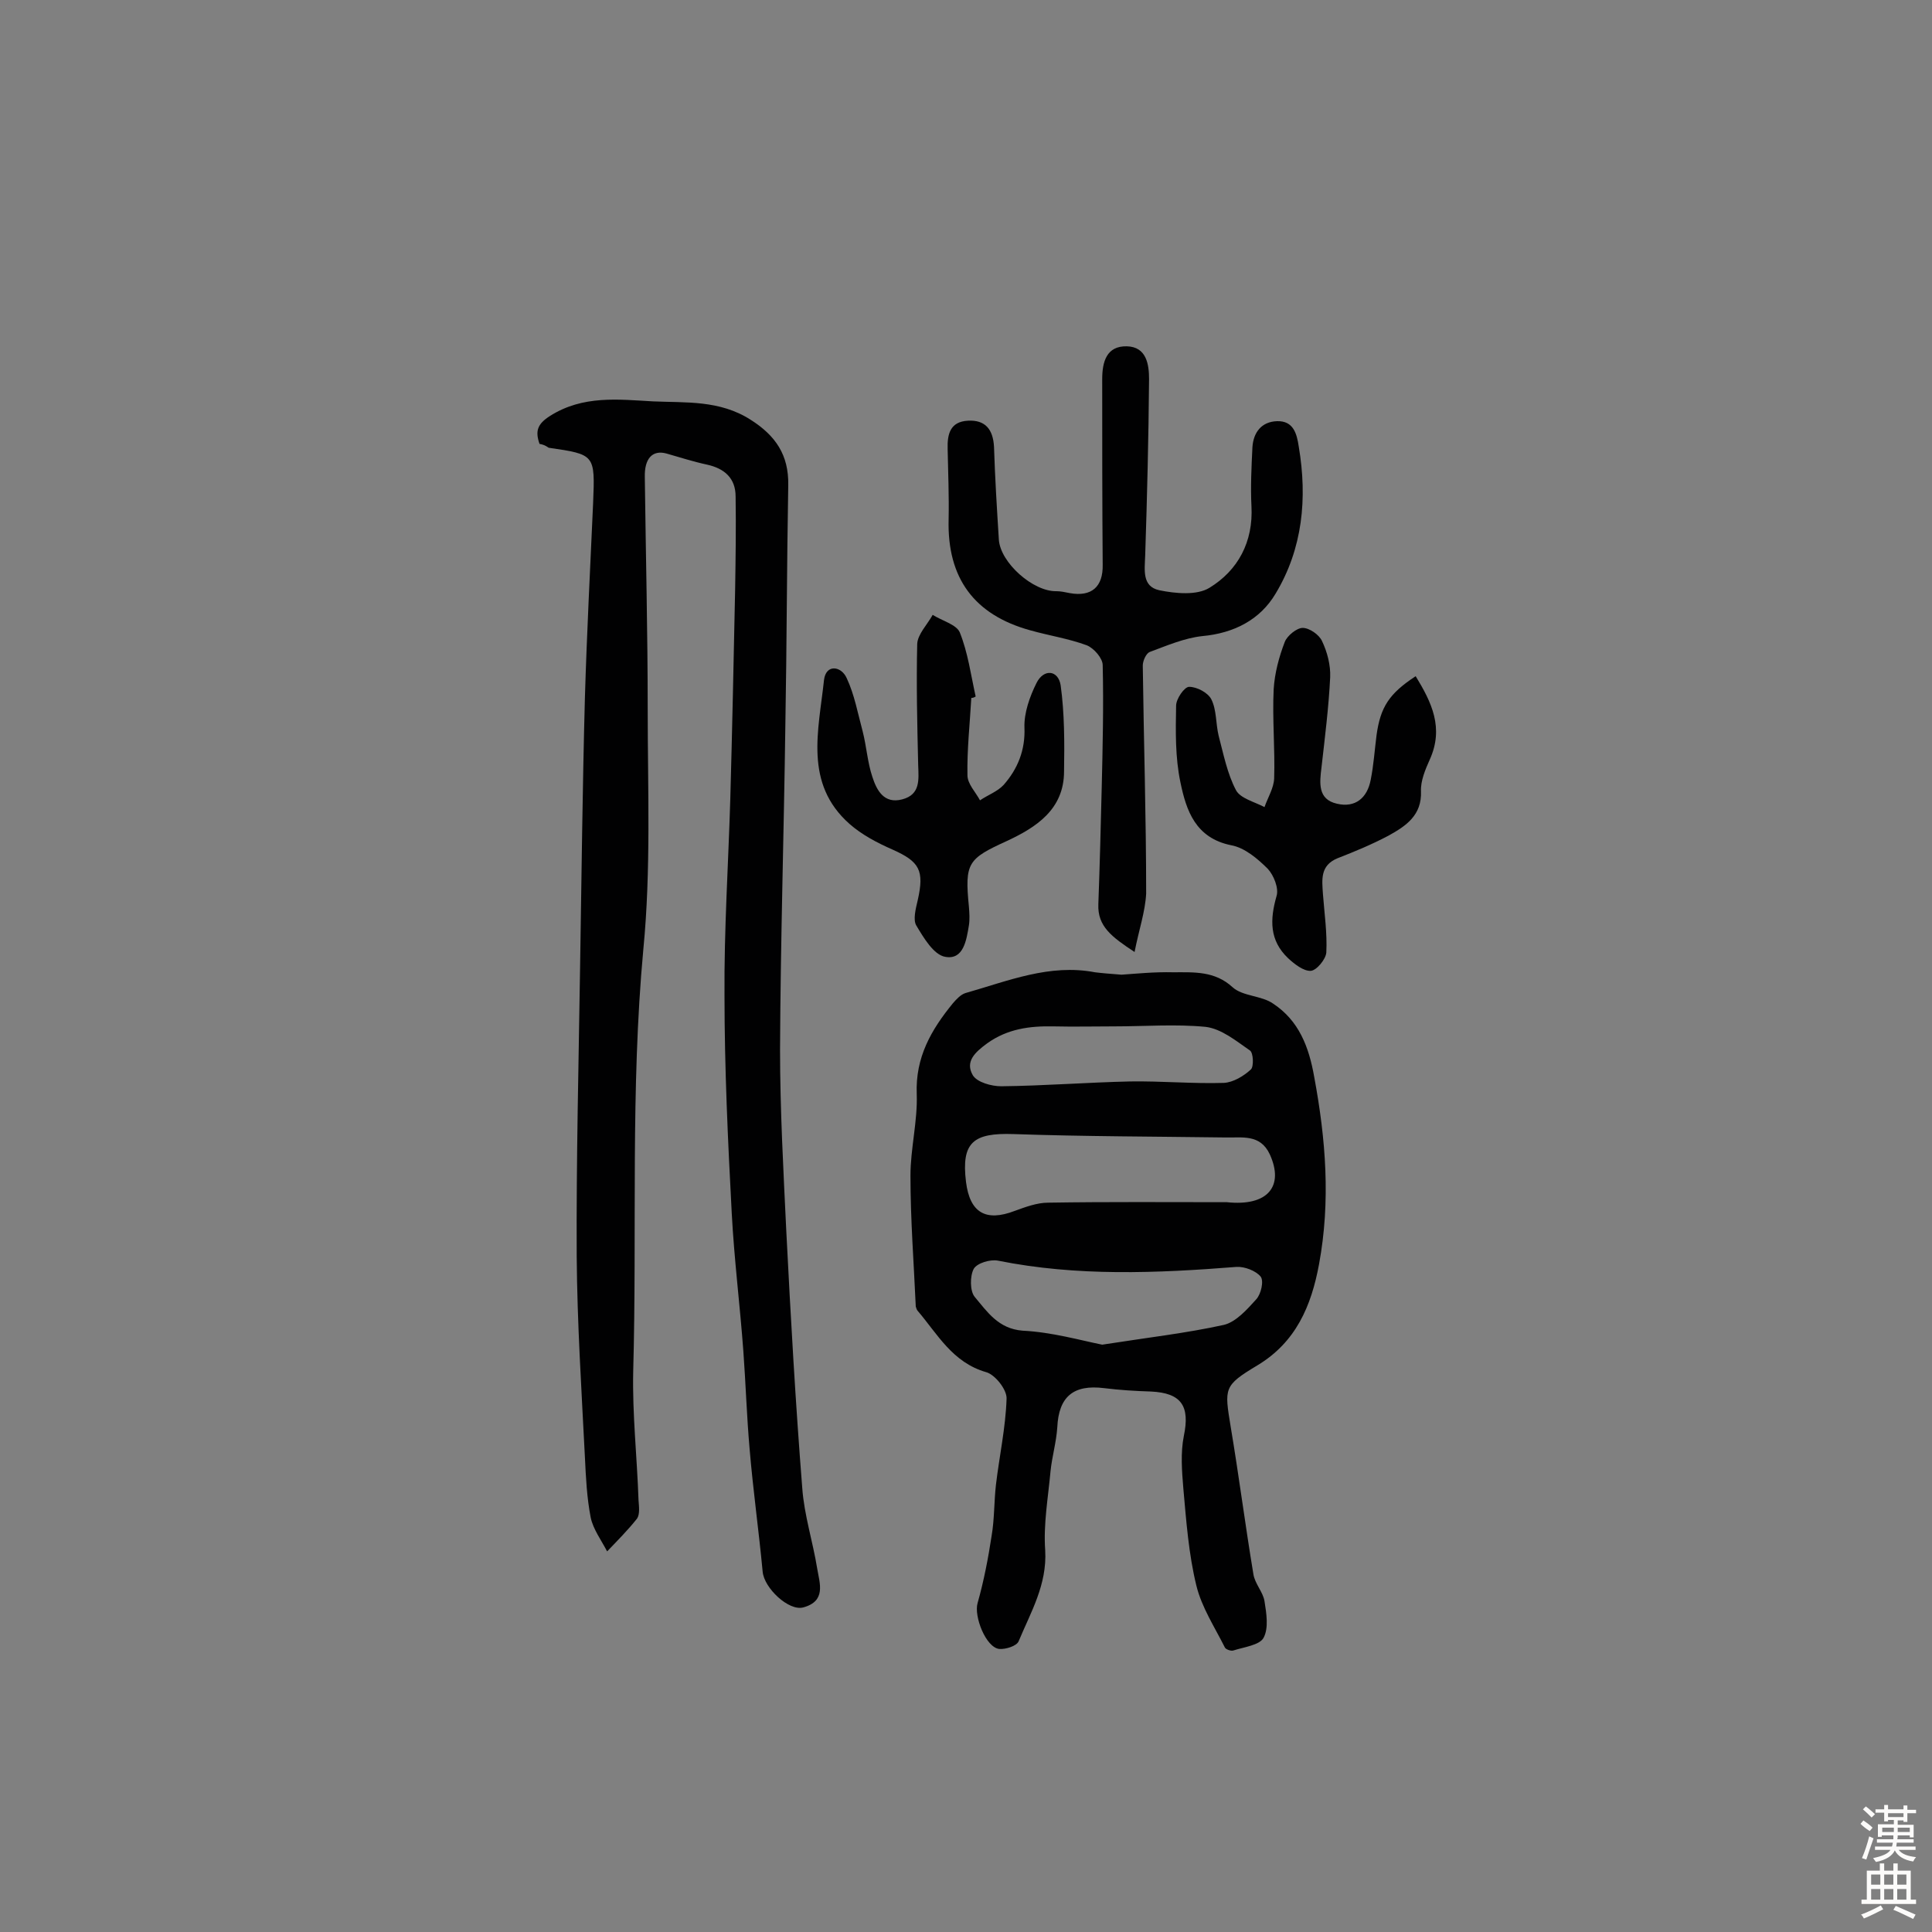 <svg enable-background="new 0 0 400 400" viewBox="0 0 400 400" xmlns="http://www.w3.org/2000/svg"><rect x="0" y="0" width="400" height="400" fill="#808080" stroke="none"/><g fill="#010102"><path d="m111.7 91.9c-.9-2.6-.5-4.1 2.2-5.8 6.8-4.3 14.1-3.4 21.3-3 6.8.3 13.8-.3 20.2 3.8 5.2 3.3 7.9 7.3 7.8 13.5-.3 16.6-.3 33.1-.6 49.7-.3 22.4-1 44.7-1.1 67.1 0 12.6.7 25.2 1.3 37.8.9 17.7 1.9 35.4 3.3 53.1.4 5.6 2.2 11.1 3.1 16.7.5 3 1.9 6.7-2.9 8-3 .8-8.1-4-8.4-7.4-.8-8.5-2-17-2.7-25.4-.6-6.8-.8-13.5-1.3-20.3-.7-9.5-1.9-19-2.4-28.5-.8-15-1.5-30.1-1.5-45.1-.1-13.6.8-27.2 1.2-40.7.4-14.4.7-28.8 1-43.3.1-6.4.2-12.9.1-19.3 0-3.8-2.3-5.8-5.9-6.6-2.8-.6-5.6-1.5-8.4-2.3-2.9-.8-4.6 1-4.5 4.9.2 16 .6 32.1.6 48.1 0 16.5.7 33.2-.9 49.6-2.7 29.1-1.3 58.3-2.1 87.4-.2 8.9.8 17.8 1.1 26.7.1 1.3.3 2.9-.3 3.8-1.9 2.4-4.1 4.6-6.2 6.8-1.2-2.3-2.9-4.6-3.4-7-.8-4.1-1-8.3-1.2-12.5-.7-13.9-1.6-27.8-1.7-41.6-.1-19.9.4-39.9.7-59.8.3-18.6.5-37.3 1-55.9.4-13.4 1.1-26.9 1.7-40.3.4-10 .4-10-9.2-11.4-.7-.5-1.3-.7-1.9-.8z"/><path d="m232.2 201.8c2.9-.2 6.8-.6 10.7-.5 4.3 0 8.6-.3 12.3 3.1 2.1 1.9 6 1.7 8.4 3.4 5.3 3.5 7.4 8.9 8.5 15.2 2.4 12.9 3.4 25.7 1 38.7-1.6 8.7-4.8 16.2-12.8 21-7 4.2-6.8 4.7-5.5 12.7 1.7 10.1 3 20.3 4.7 30.5.3 2 2 3.7 2.3 5.6.4 2.5.9 5.6-.2 7.6-.8 1.5-4 1.9-6.2 2.6-.5.2-1.6-.2-1.8-.6-2.1-4.2-4.8-8.3-5.9-12.8-1.6-6.5-2.1-13.4-2.7-20.1-.3-3.6-.6-7.4.1-10.9 1.3-6.2-.5-8.9-6.8-9.2-3.2-.1-6.5-.3-9.7-.7-6.4-.8-9.4 1.8-9.7 8.1-.2 3.1-1.1 6.1-1.4 9.1-.5 5.5-1.5 11-1.1 16.4.4 7.1-3 12.8-5.5 18.8-.4 1-2.7 1.7-4 1.6-2.8-.3-5.3-6.8-4.5-9.5 1.3-4.6 2.2-9.3 2.9-13.9.6-3.5.5-7.1.9-10.6.7-5.9 2-11.8 2.2-17.8.1-1.9-2.4-5-4.2-5.5-7-2-10.1-7.9-14.2-12.7-.2-.2-.3-.6-.4-.9-.4-9-1.1-18-1.1-27.1 0-5.6 1.5-11.3 1.3-16.9-.3-7.6 3-13.3 7.5-18.8.7-.8 1.6-1.8 2.6-2.1 8.8-2.5 17.4-6.1 26.8-4.3 1.6.2 3 .3 5.5.5zm21.8 47.1c8.5.9 11.9-3.3 8.9-9.9-2-4.3-5.8-3.4-9.3-3.5-14.6-.2-29.2-.2-43.7-.7-8.4-.3-10.9 1.7-9.9 9.9.8 6.4 4.1 8.3 10.1 6 2.2-.8 4.6-1.7 6.9-1.7 12.3-.2 24.7-.1 37-.1zm-25.8 29.5c9.6-1.5 17.5-2.4 25.2-4.1 2.5-.6 4.8-3.2 6.7-5.3 1-1.1 1.6-3.8.9-4.7-1-1.2-3.3-2.1-5-2-16.5 1.3-33 2-49.4-1.3-1.6-.3-4.3.5-5 1.7-.8 1.5-.8 4.6.2 5.8 2.6 3.1 4.9 6.6 9.9 7 6.1.3 12 2 16.5 2.9zm2.5-65.9c0 .1 0 .1 0 0-4.2 0-8.4.1-12.6 0-4.9-.1-9.5.5-13.7 3.5-2.6 1.9-4.6 3.8-3 6.6.9 1.5 3.9 2.3 5.9 2.3 8.9-.1 17.8-.8 26.7-1 6.5-.1 13 .5 19.4.3 1.9-.1 4.1-1.4 5.6-2.8.6-.6.5-3.4-.2-3.9-2.9-2-5.9-4.5-9.2-4.9-6.2-.6-12.6-.1-18.9-.1z"/><path d="m234.9 197.1c-4.7-3.1-7.7-5.3-7.5-9.9.3-8.1.5-16.1.7-24.2.2-8.4.4-16.9.2-25.3 0-1.4-1.8-3.5-3.3-4.1-3.8-1.4-7.8-2-11.7-3.1-11.6-3.2-17.2-10.8-16.9-22.9.1-4.9-.1-9.7-.2-14.6-.1-3.1.5-5.7 4.2-5.9 3.6-.2 5.2 1.8 5.4 5.4.2 6.4.6 12.8 1 19.2.3 4.8 7.1 10.8 11.9 10.7.9 0 1.8.2 2.8.4 4.5.8 6.9-1.3 6.8-5.9-.1-12.8-.1-25.6-.1-38.4 0-3.6.9-6.9 5.1-6.8 4.1.1 4.6 3.8 4.6 6.8-.1 12.2-.4 24.3-.8 36.5-.1 3-.7 6.4 2.9 7.2 3.4.7 7.8 1.1 10.4-.5 5.9-3.6 9.1-9.5 8.7-16.9-.2-4 0-8.1.2-12.2.2-3.1 1.9-5.3 5.1-5.4 3.4-.1 4.1 2.6 4.5 5.3 1.8 10.7.8 21.1-4.8 30.4-3.2 5.4-8.6 8.2-15.2 8.8-3.7.4-7.4 2-10.9 3.3-.7.3-1.4 1.8-1.4 2.8.2 15.7.7 31.4.7 47.2-.2 3.8-1.5 7.5-2.4 12.1z"/><path d="m293.1 140c3.3 5.4 5.9 10.7 2.9 17.3-.9 2-1.9 4.4-1.8 6.5.2 5-3.1 7.2-6.7 9.2-3.4 1.8-7 3.3-10.6 4.7-3.6 1.5-3.2 4.4-3 7.4.3 4 .9 8.1.7 12.1-.1 1.4-2 3.7-3.2 3.8-1.5.1-3.4-1.4-4.7-2.6-3.9-3.7-3.8-8-2.4-12.9.5-1.6-.6-4.3-1.8-5.6-2.1-2.1-4.8-4.4-7.6-4.9-7.4-1.5-9.3-7.2-10.5-13-1.1-5.2-1-10.6-.9-15.9 0-1.4 1.7-3.9 2.7-3.9 1.6 0 3.9 1.2 4.6 2.6 1.1 2.2.9 5 1.5 7.5 1 3.8 1.8 7.9 3.6 11.3.9 1.7 3.8 2.4 5.9 3.5.7-2 1.9-3.9 2-5.9.2-6.2-.4-12.3-.1-18.5.2-3.3 1.1-6.7 2.3-9.8.5-1.3 2.5-2.9 3.7-2.9 1.4 0 3.4 1.4 4 2.7 1.1 2.3 1.8 5 1.7 7.5-.3 6.2-1.1 12.5-1.8 18.7-.4 3.2-.8 6.6 3.2 7.5 3.8.9 6.3-1.2 7-5 .6-3 .8-6.1 1.2-9.2.8-5.8 2.6-8.6 8.1-12.2z"/><path d="m201.1 144.5c-.3 5.3-.9 10.7-.8 16 0 1.8 1.7 3.5 2.6 5.2 1.6-1.1 3.6-1.8 4.9-3.2 2.9-3.3 4.5-7.2 4.3-11.9-.1-3 1.1-6.4 2.5-9.2 1.5-3 4.5-2.7 5 .5.8 5.8.8 11.9.7 17.8 0 7.9-5.8 11.6-11.8 14.4-8.1 3.7-8.8 4.5-7.9 13.6.1 1.3.2 2.6 0 3.9-.5 3-1.1 7.2-4.9 6.5-2.4-.4-4.5-4-6-6.5-.7-1.2-.1-3.5.3-5.2 1.4-6.2.4-8-5.2-10.5-3.2-1.4-6.4-3.1-8.9-5.3-9.5-8.4-6.4-19.4-5.3-29.8.4-3.4 3.6-2.9 4.7-.4 1.6 3.4 2.3 7.3 3.3 11 .8 3.1 1 6.4 2 9.4.9 2.8 2.4 5.7 6.2 4.7s3.4-4.1 3.3-7.1c-.2-8.4-.4-16.8-.2-25.1.1-2 2.1-4 3.2-6 1.9 1.2 4.9 2 5.6 3.6 1.7 4.2 2.3 8.8 3.3 13.3-.3.2-.6.3-.9.3z"/></g><path d="m385.2 377.6.6-.7c.6.4 1.3.9 1.9 1.5l-.6.7c-.8-.5-1.4-1-1.9-1.5zm.3 7.1c.6-1.4 1.1-2.9 1.5-4.5.3.1.6.3.9.4-.5 1.4-1 2.9-1.5 4.4zm.2-10.1.6-.6c.7.5 1.3 1.1 1.9 1.6l-.7.7c-.6-.6-1.2-1.2-1.8-1.7zm8.4-.8h.8v.9h1.8v.7h-1.8v1.8h-.8v-.3h-1.2v.9h3.3v2.6h-.8v-.4h-2.5c0 .3 0 .6-.1.8h3.4v.7h-3.5c0 .3-.1.6-.1.8h4v.7h-3.5c.7.9 1.9 1.3 3.6 1.5-.2.2-.4.5-.6.9-1.9-.3-3.2-1.1-3.8-2.3-.5 1.1-1.8 2-3.9 2.4-.2-.3-.4-.5-.6-.8 1.9-.4 3.1-.9 3.6-1.7h-3.2v-.7h3.5c.1-.2.1-.5.2-.8h-3.3v-.7h3.4c0-.2 0-.5 0-.8h-2.4v.3h-.8v-2.6h3.3v-.9h-1.2v.3h-.8v-1.8h-1.8v-.7h1.8v-.9h.8v.9h3.2zm-4.4 5.5h2.4c0-.3 0-.6 0-.9h-2.4zm1.2-3.1h3.2v-.8h-3.2zm4.4 2.2h-2.4v.9h2.5v-.9z" fill="#fcfbfa"/><path d="m389.2 385.8h.9v1.5h1.9v-1.5h.9v1.5h2.7v6h1.1v.9h-11.3v-.9h1.1v-6h2.7zm.2 8.7.5.8c-1.2.6-2.5 1.3-4 1.9-.2-.3-.3-.6-.6-.8 1.6-.6 3-1.3 4.1-1.9zm-2-4.3h1.9v-2.1h-1.9zm0 3.1h1.9v-2.2h-1.9zm2.7-3.1h1.9v-2.1h-1.9zm0 3.1h1.9v-2.2h-1.9zm2.4 1.3c1.4.6 2.7 1.2 4.1 1.8l-.5.9c-1.5-.7-2.8-1.4-4.1-1.9zm2.2-6.5h-1.9v2.1h1.9zm-1.9 5.2h1.9v-2.2h-1.9z" fill="#fcfbfa"/></svg>